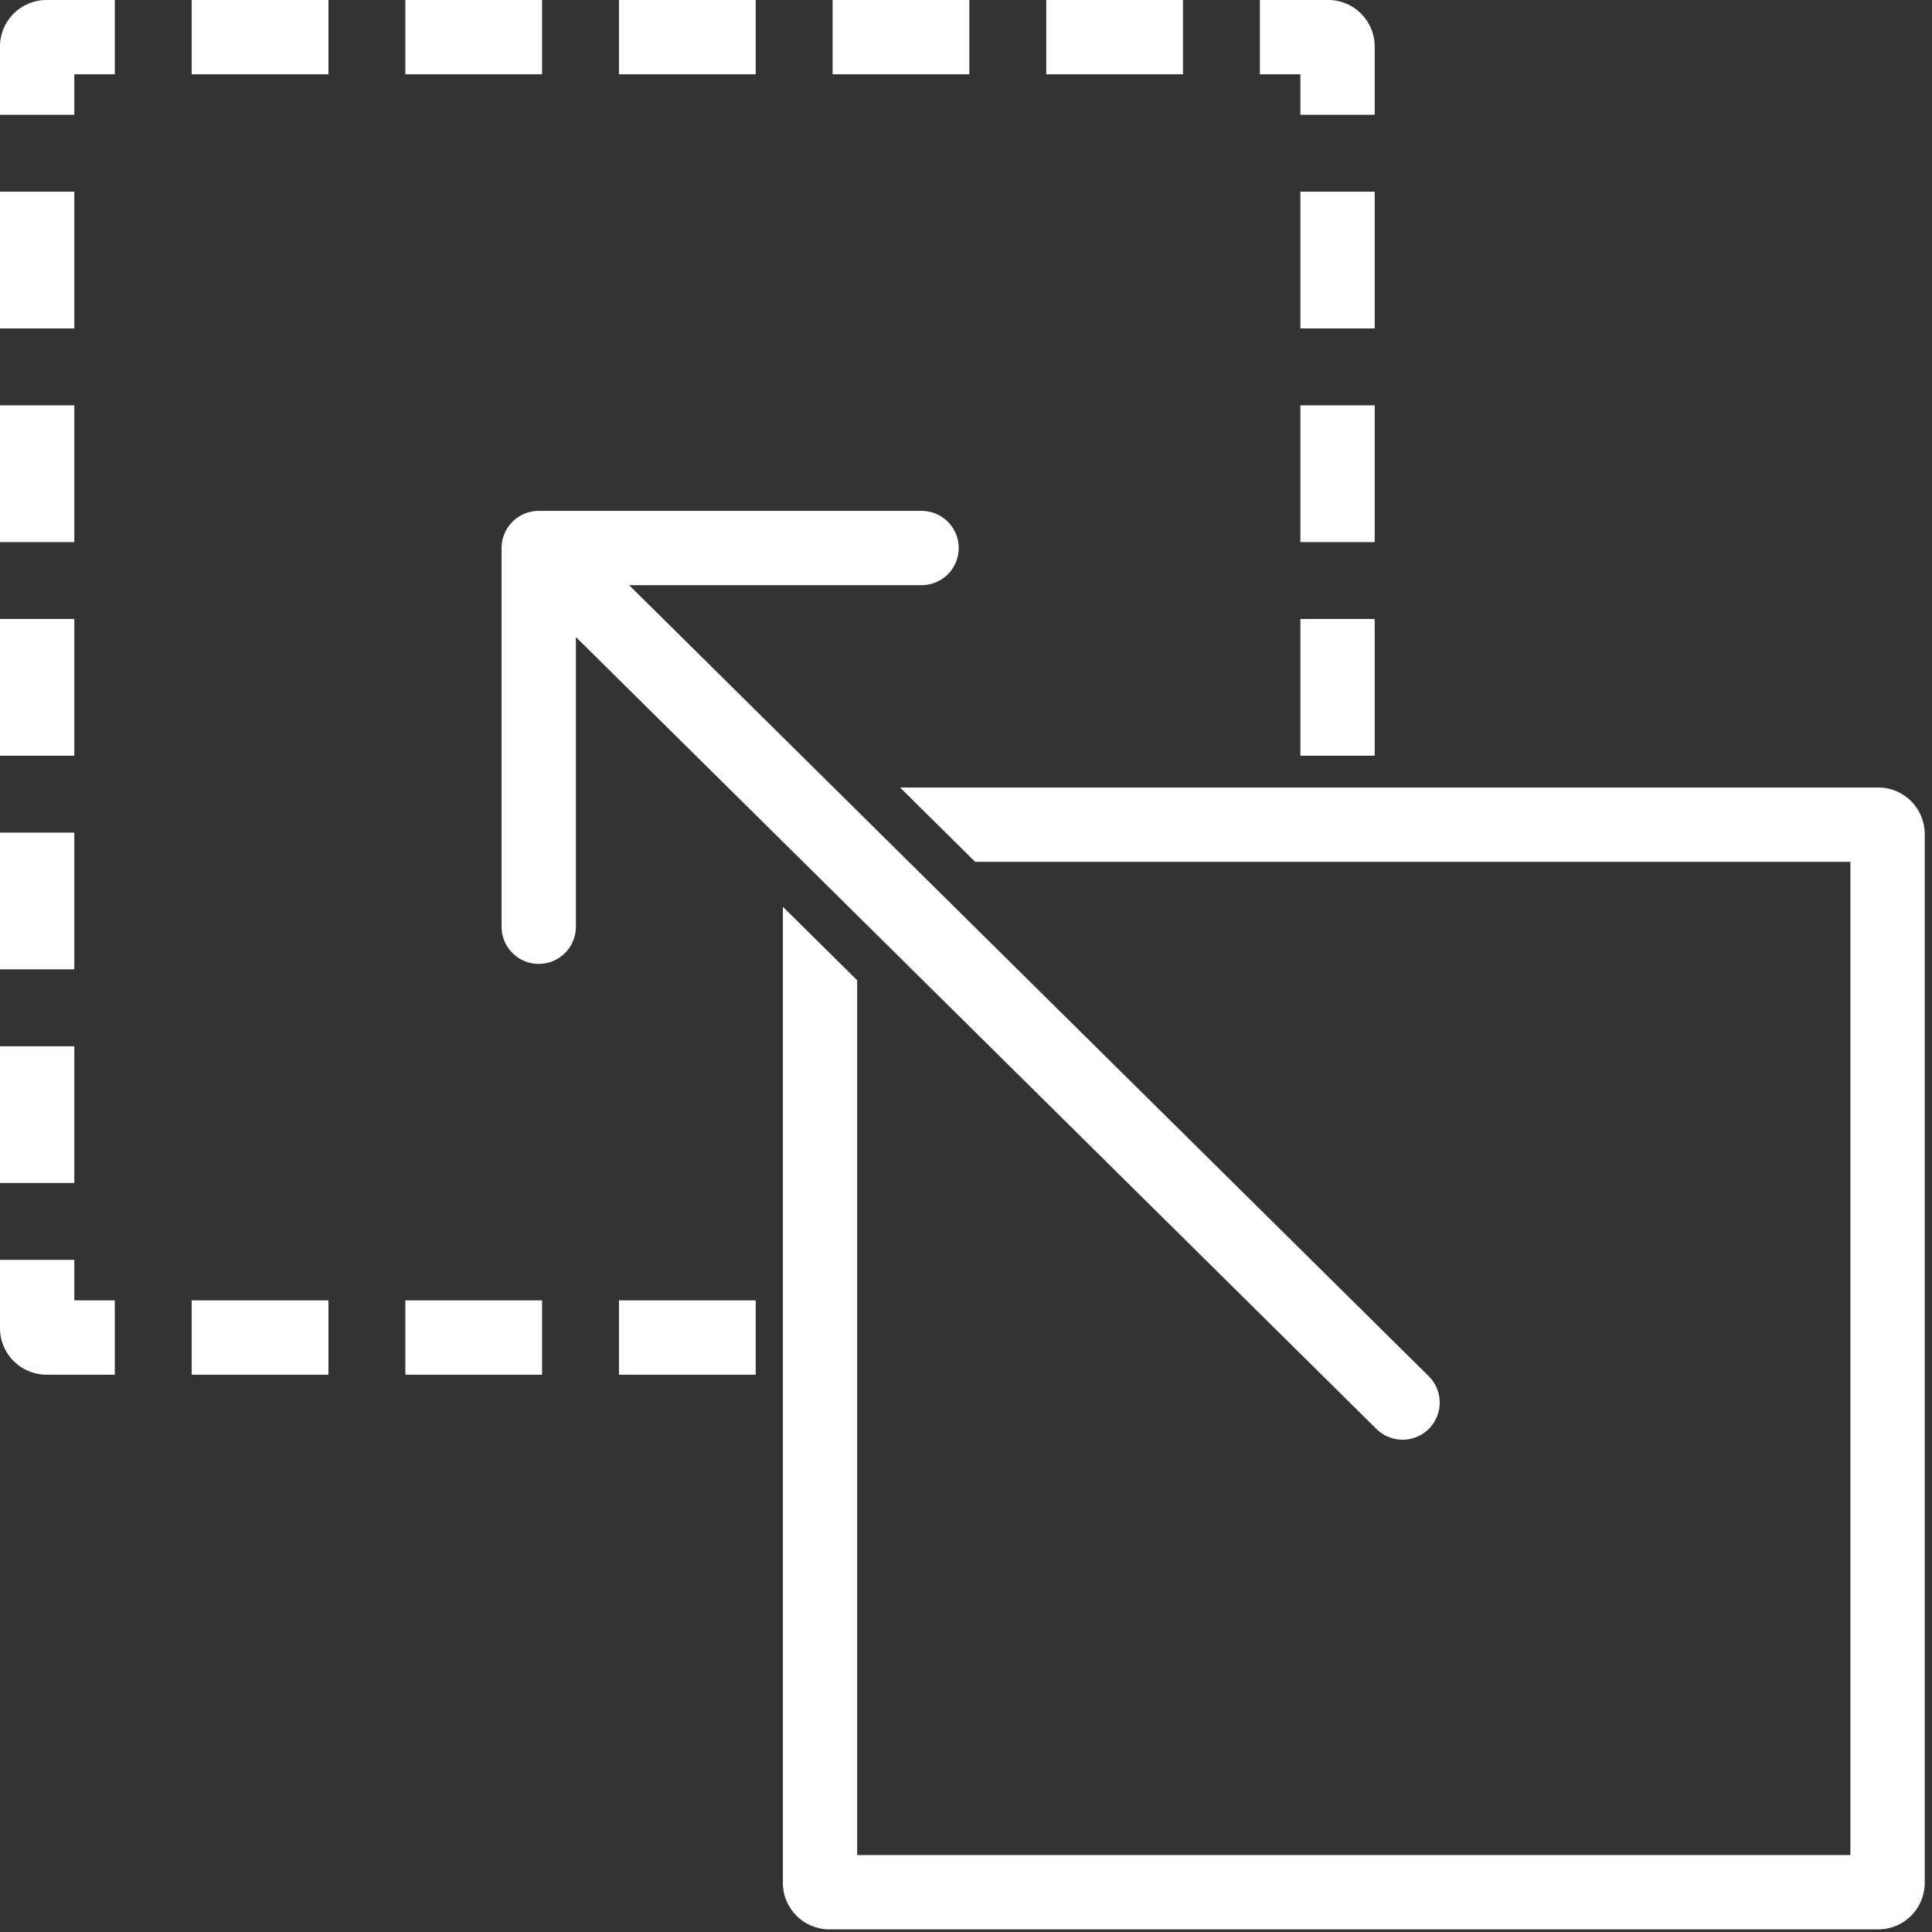 <svg width="150" height="150" viewBox="0 0 208 208" fill="none" xmlns="http://www.w3.org/2000/svg">
<rect x="0" y="0" width="208" height="208" fill="#333333" stroke="none"/>
<path d="M151 151L58 59M58 59V99.773M58 59L99.216 59" stroke="#FFFFFF" stroke-width="8" stroke-linecap="round"/>
<path fill-rule="evenodd" clip-rule="evenodd" d="M84.284 97.623V202.716C84.284 205.478 86.522 207.716 89.284 207.716H202.216C204.978 207.716 207.216 205.478 207.216 202.716V89.784C207.216 87.022 204.978 84.784 202.216 84.784H96.899L104.986 92.784H199.216V199.716H92.284V105.537L84.284 97.623Z" fill="#FFFFFF"/>
<path fill-rule="evenodd" clip-rule="evenodd" d="M0 5C0 2.239 2.239 0 5 0H12.36V8H8V12.36H0V5ZM20.64 0H35.36V8H20.64V0ZM43.64 0H58.36V8H43.64V0ZM66.64 0H81.36V8H66.64V0ZM89.64 0H104.36V8H89.64V0ZM112.64 0H127.36V8H112.64V0ZM135.64 0H143C145.761 0 148 2.239 148 5V12.36H140V8H135.64V0ZM0 35.36V20.64H8V35.36H0ZM148 20.64V35.36H140V20.64H148ZM0 58.36V43.64H8V58.36H0ZM148 43.64V58.36H140V43.64H148ZM0 81.36V66.64H8V81.36H0ZM148 66.64V81.36H140V66.64H148ZM0 104.36V89.64H8V104.36H0ZM0 127.36V112.64H8V127.36H0ZM0 143V135.64H8V140H12.36V148H5C2.239 148 0 145.761 0 143ZM35.36 148H20.64V140H35.36V148ZM58.36 148H43.64V140H58.36V148ZM81.36 148H66.64V140H81.36V148Z" fill="#FFFFFF"/>
</svg>
